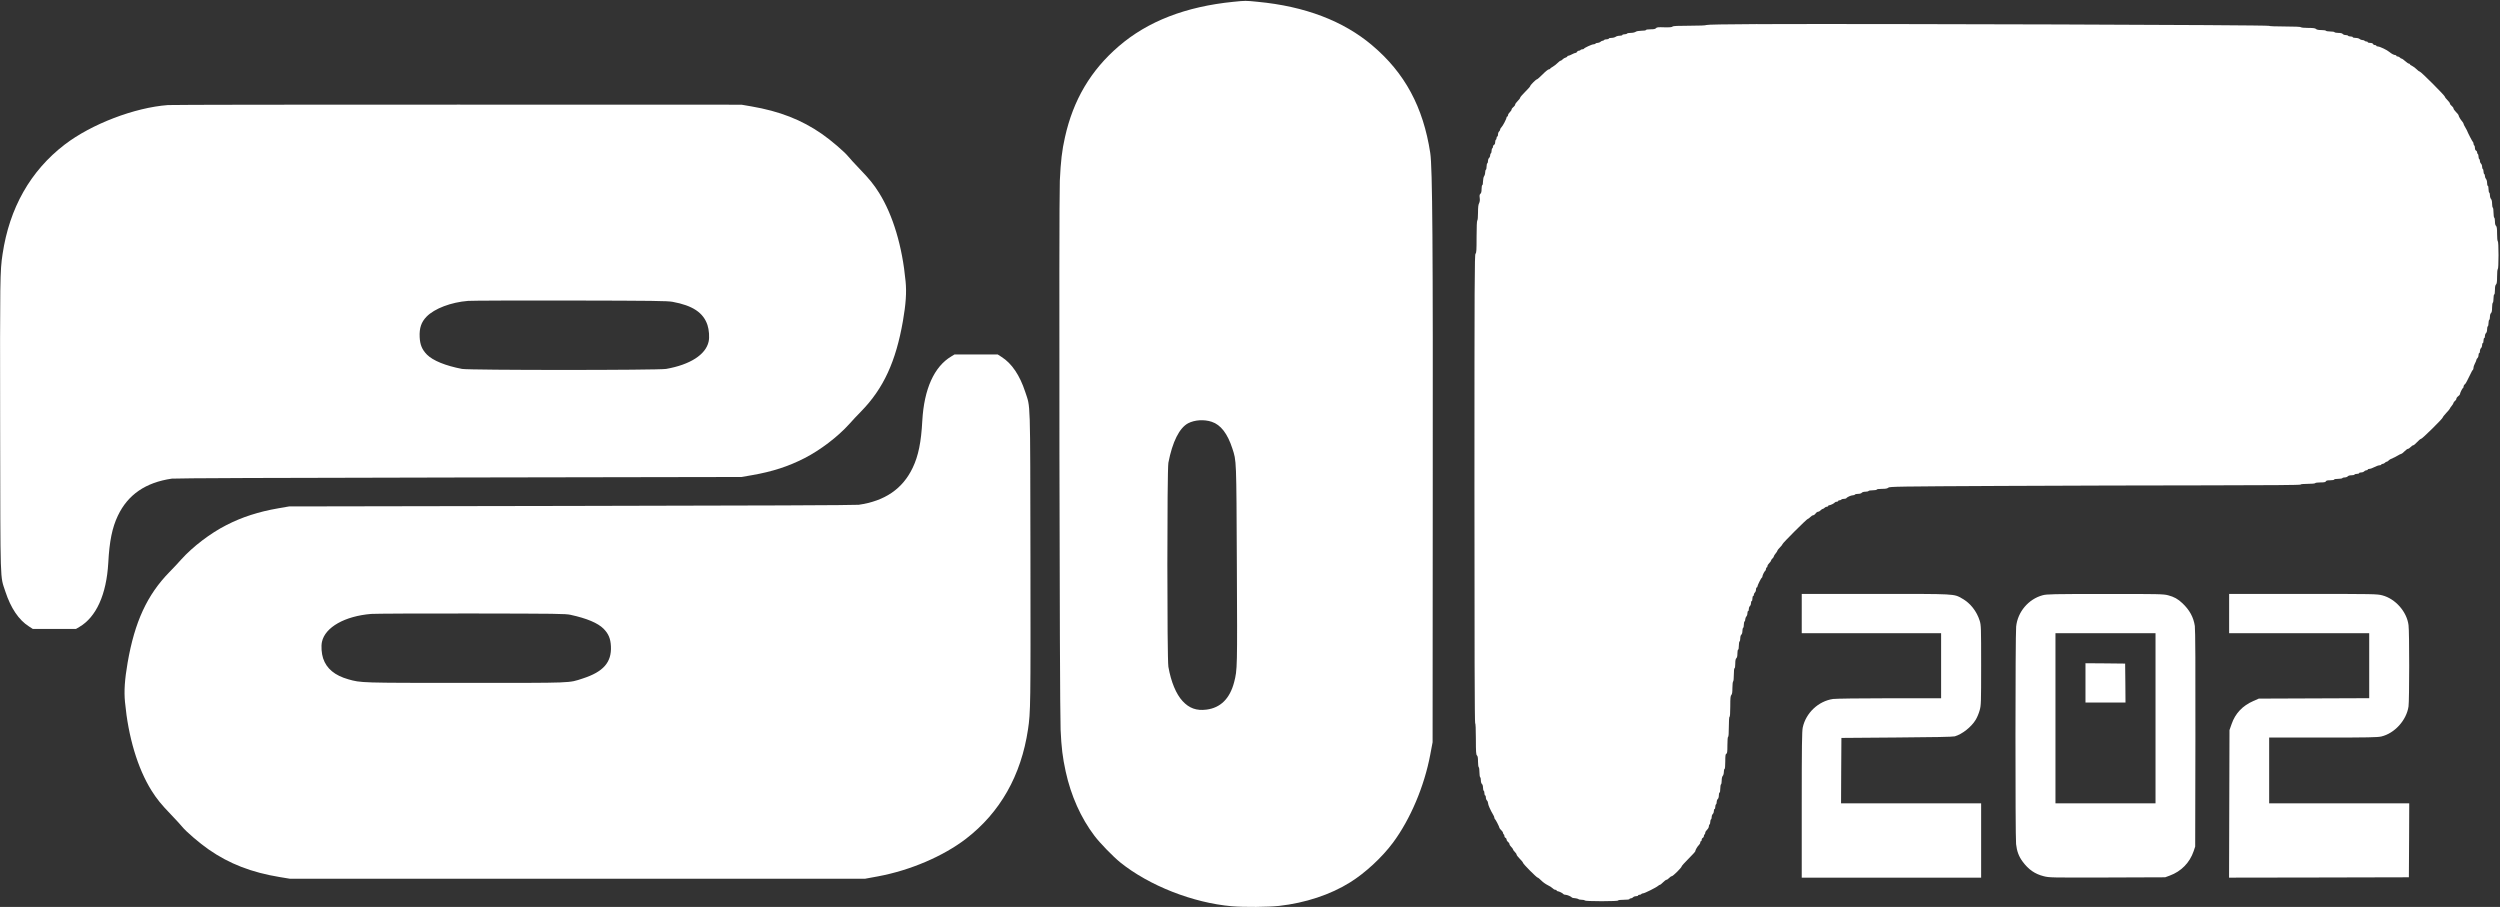 <?xml version="1.0" standalone="no"?>
<!DOCTYPE svg PUBLIC "-//W3C//DTD SVG 20010904//EN"
 "http://www.w3.org/TR/2001/REC-SVG-20010904/DTD/svg10.dtd">
<svg version="1.0" xmlns="http://www.w3.org/2000/svg"
 width="3498pt" height="1269pt" viewBox="0 0 3498 1269"
 preserveAspectRatio="xMidYMid meet">

<rect x="0" y="0" width="3498" height="1269" fill="#333333" stroke="none"/>

<g transform="translate(0,1269) scale(0.1,-0.1)"
fill="#FFFFFF" stroke="none">
<path d="M17260 12665 c-670 -67 -1201 -273 -1606 -622 -392 -337 -637 -751
-753 -1273 -42 -185 -59 -334 -72 -610 -14 -291 -4 -7350 11 -7680 11 -248 28
-388 71 -585 74 -339 213 -650 403 -900 78 -103 259 -289 361 -372 404 -325
1018 -566 1560 -613 175 -15 509 -12 664 5 365 41 717 157 990 328 214 133
449 351 602 557 242 326 438 788 521 1230 l33 175 2 3340 c4 3667 -4 4699 -35
4905 -98 642 -356 1121 -813 1506 -404 342 -941 546 -1603 609 -171 17 -167
17 -336 0z m-305 -5877 c125 -41 220 -164 288 -373 58 -179 56 -128 63 -1628
7 -1462 7 -1465 -38 -1642 -60 -230 -190 -359 -387 -384 -139 -18 -242 19
-334 119 -91 98 -162 269 -199 480 -19 111 -19 2753 0 2855 56 293 154 488
277 553 91 47 223 56 330 20z"/>
<path d="M24590 12353 c-449 -2 -708 -7 -714 -13 -6 -6 -100 -10 -236 -10
-167 0 -229 -3 -238 -12 -9 -9 -43 -12 -116 -10 -84 3 -105 1 -115 -12 -10
-12 -31 -16 -77 -16 -36 0 -64 -4 -64 -10 0 -6 -28 -10 -62 -10 -40 -1 -70 -6
-82 -15 -11 -8 -41 -15 -67 -15 -26 0 -51 -4 -54 -10 -3 -5 -19 -10 -36 -10
-16 0 -29 -4 -29 -10 0 -5 -17 -10 -37 -10 -21 0 -47 -7 -57 -15 -11 -8 -37
-15 -58 -15 -21 0 -38 -4 -38 -10 0 -5 -13 -10 -29 -10 -17 0 -33 -4 -36 -10
-3 -5 -13 -10 -21 -10 -9 0 -22 -7 -30 -15 -9 -8 -26 -15 -39 -15 -13 0 -27
-4 -30 -10 -3 -5 -16 -10 -28 -10 -23 0 -129 -49 -135 -62 -2 -5 -12 -8 -22
-8 -10 0 -22 -4 -25 -10 -3 -5 -14 -10 -25 -10 -10 0 -20 -7 -24 -15 -3 -8
-12 -15 -20 -15 -9 0 -31 -9 -51 -20 -20 -11 -42 -20 -50 -20 -8 0 -15 -4 -15
-10 0 -5 -11 -12 -24 -16 -14 -3 -32 -14 -42 -25 -9 -10 -22 -19 -29 -19 -6 0
-24 -14 -41 -31 -16 -17 -46 -40 -66 -52 -21 -11 -38 -24 -38 -29 0 -4 -8 -8
-18 -8 -10 0 -49 -31 -87 -70 -38 -38 -74 -70 -80 -70 -13 0 -95 -82 -95 -96
0 -5 -31 -41 -70 -79 -38 -38 -70 -75 -70 -82 0 -8 -16 -29 -35 -47 -19 -19
-35 -41 -35 -49 0 -9 -11 -24 -25 -35 -14 -11 -25 -26 -25 -34 0 -8 -11 -25
-25 -38 -14 -13 -25 -32 -25 -42 0 -10 -4 -18 -10 -18 -5 0 -10 -6 -10 -12 0
-20 -53 -121 -72 -139 -10 -9 -18 -23 -18 -31 0 -9 -7 -21 -15 -28 -8 -7 -15
-25 -15 -41 0 -16 -4 -29 -10 -29 -5 0 -10 -9 -10 -19 0 -11 -4 -23 -10 -26
-5 -3 -10 -20 -10 -36 0 -17 -6 -32 -15 -35 -8 -4 -15 -14 -15 -24 0 -11 -4
-22 -10 -25 -5 -3 -10 -19 -10 -35 0 -16 -4 -32 -10 -35 -5 -3 -10 -17 -10
-29 0 -13 -7 -29 -15 -36 -8 -7 -15 -25 -15 -41 0 -15 -4 -31 -10 -34 -5 -3
-10 -24 -10 -45 0 -21 -4 -42 -10 -45 -5 -3 -10 -21 -10 -39 0 -18 -7 -41 -15
-52 -8 -11 -14 -41 -15 -71 0 -29 -4 -53 -10 -53 -5 0 -10 -24 -10 -54 0 -37
-5 -58 -16 -67 -12 -10 -15 -24 -10 -59 4 -31 1 -54 -9 -74 -11 -20 -15 -59
-15 -132 0 -58 -4 -106 -10 -109 -6 -4 -10 -91 -10 -229 0 -187 -2 -226 -15
-236 -13 -11 -15 -389 -15 -3291 0 -2179 3 -3279 10 -3279 6 0 10 -80 10 -219
0 -182 3 -221 15 -231 11 -9 15 -33 15 -86 0 -40 5 -76 10 -79 6 -3 10 -35 10
-70 0 -35 5 -67 10 -70 6 -3 10 -23 10 -44 0 -22 6 -44 15 -51 9 -7 15 -29 15
-51 0 -21 5 -41 10 -44 6 -3 10 -19 10 -36 0 -16 5 -29 10 -29 6 0 10 -13 10
-29 0 -16 7 -34 15 -41 8 -7 15 -23 15 -35 0 -13 9 -40 19 -62 11 -21 22 -45
25 -53 4 -8 15 -28 25 -45 11 -16 20 -38 20 -47 1 -9 4 -18 9 -20 8 -4 62
-109 62 -122 0 -5 11 -19 25 -32 14 -13 25 -30 25 -38 0 -8 5 -18 10 -21 6 -3
10 -14 10 -25 0 -10 7 -20 15 -24 8 -3 15 -14 15 -23 0 -10 9 -25 20 -33 11
-8 20 -22 20 -30 0 -9 11 -27 25 -40 14 -13 25 -29 25 -35 0 -6 11 -22 25 -35
14 -13 25 -30 25 -38 0 -7 20 -34 45 -59 25 -24 45 -50 45 -56 0 -15 191 -207
205 -207 6 0 28 -18 50 -40 22 -23 63 -52 90 -65 28 -13 59 -33 69 -44 11 -12
27 -21 38 -21 10 0 18 -4 18 -10 0 -5 6 -10 13 -10 18 0 75 -28 82 -41 4 -5
16 -9 29 -9 23 0 82 -25 90 -39 3 -4 22 -8 43 -9 21 -2 42 -7 47 -12 6 -6 27
-10 47 -10 21 0 41 -4 44 -10 4 -6 93 -10 236 -10 146 0 229 4 229 10 0 6 33
10 80 10 47 0 80 4 80 10 0 6 8 10 19 10 10 0 24 7 31 15 7 8 25 15 41 15 16
0 29 5 29 10 0 6 9 10 19 10 11 0 23 4 26 10 3 5 14 10 25 10 20 0 185 82 210
105 9 8 21 15 26 15 6 0 25 16 44 35 19 19 40 35 47 35 8 0 24 11 37 25 13 14
30 25 37 25 18 0 139 121 139 138 0 6 43 54 95 106 52 52 95 99 95 104 0 17
30 69 50 87 11 10 20 26 20 37 0 10 5 18 10 18 6 0 10 9 10 20 0 11 7 23 15
26 8 4 15 14 15 24 0 11 5 22 10 25 6 3 10 14 10 24 0 10 11 28 25 41 14 13
25 34 25 46 0 13 5 26 10 29 6 3 10 19 10 35 0 16 5 32 10 35 6 3 10 19 10 34
0 16 7 34 15 41 8 7 15 25 15 41 0 16 5 29 10 29 6 0 10 13 10 29 0 17 5 33
10 36 6 3 10 19 10 34 0 16 7 34 15 41 9 7 15 29 15 51 0 22 5 39 10 39 6 0
10 24 10 54 0 30 5 58 10 61 6 3 10 28 10 55 0 30 6 54 15 64 8 8 15 32 15 55
0 23 5 41 10 41 6 0 10 41 10 104 0 83 3 105 15 110 12 4 15 27 15 121 0 70 4
115 10 115 6 0 10 53 10 140 0 87 4 140 10 140 6 0 10 55 10 146 0 116 3 148
15 160 11 11 15 38 15 99 0 46 5 87 10 90 6 3 10 46 10 96 0 53 4 89 10 89 6
0 10 28 10 64 0 44 5 67 15 76 10 8 15 31 15 66 0 30 5 54 10 54 6 0 10 24 10
54 0 30 5 58 10 61 6 3 10 23 10 44 0 22 6 44 15 51 9 7 15 29 15 51 0 21 5
41 10 44 6 3 10 24 10 45 0 21 5 42 10 45 6 3 10 17 10 30 0 13 7 30 15 39 8
8 15 28 15 45 0 17 5 31 10 31 6 0 10 13 10 29 0 16 7 34 15 41 8 7 15 25 15
41 0 16 5 29 10 29 6 0 10 16 10 35 0 19 5 35 10 35 6 0 10 8 10 19 0 10 7 24
15 31 8 7 15 25 15 41 0 16 5 29 10 29 6 0 10 6 10 13 0 15 52 121 63 125 4 2
7 9 7 16 0 17 29 74 41 81 5 4 9 15 9 26 0 10 5 19 10 19 6 0 10 8 10 18 0 10
11 29 25 42 14 13 25 29 25 35 0 7 9 20 20 30 11 10 20 23 20 30 0 7 11 25 25
41 14 16 25 34 25 40 0 5 16 25 35 44 19 19 35 39 35 45 0 13 342 355 356 355
6 0 21 11 34 25 13 14 31 25 39 25 9 0 25 11 35 25 10 14 26 25 36 25 9 0 25
9 35 20 10 11 24 20 30 20 7 0 18 7 25 15 7 8 21 15 31 15 11 0 19 5 19 10 0
6 6 10 13 10 18 0 75 28 82 41 4 5 15 9 26 9 10 0 19 5 19 10 0 6 9 10 19 10
11 0 23 5 26 10 3 6 19 10 35 10 16 0 31 4 35 9 9 16 66 41 91 41 13 0 26 5
29 10 3 6 23 10 44 10 22 0 44 6 51 15 7 9 29 15 51 15 21 0 41 5 44 10 3 6
31 10 61 10 30 0 54 5 54 10 0 6 31 10 72 10 53 0 76 4 90 17 17 15 137 17
1586 24 862 4 2155 8 2875 8 864 1 1307 4 1307 11 0 6 40 10 99 10 56 0 103 4
106 10 3 6 37 10 75 10 51 0 69 4 74 15 4 11 21 15 61 15 30 0 55 5 55 10 0 6
24 10 54 10 30 0 58 5 61 10 3 6 19 10 34 10 16 0 34 7 41 15 7 9 29 15 51 15
21 0 41 4 44 10 3 6 19 10 36 10 16 0 29 5 29 10 0 6 13 10 29 10 16 0 34 7
41 15 7 8 21 15 31 15 11 0 19 5 19 10 0 6 11 10 24 10 12 0 44 11 70 25 26
14 58 25 72 25 13 0 24 5 24 10 0 6 8 10 19 10 10 0 24 7 31 15 7 8 18 15 25
15 7 0 18 7 25 15 11 13 35 26 90 49 8 3 29 15 45 25 17 11 36 20 43 20 7 1
28 17 46 36 19 19 40 35 48 35 8 0 25 11 38 25 13 14 29 25 37 25 7 0 31 20
54 45 23 25 47 45 55 45 16 0 304 284 304 300 0 6 23 35 50 64 28 29 50 56 50
61 0 4 11 20 25 37 14 16 25 35 25 42 0 6 9 18 20 26 11 8 20 22 20 31 0 9 11
25 25 35 14 10 25 23 25 28 0 17 34 86 42 86 4 0 8 8 8 19 0 10 7 25 16 32 9
7 20 22 25 34 5 11 13 27 18 35 5 8 21 41 36 72 14 32 30 60 36 63 5 4 9 17 9
30 0 14 9 40 20 60 11 20 20 42 20 49 0 7 7 19 15 26 8 7 15 25 15 41 0 16 5
29 10 29 6 0 10 13 10 29 0 16 7 34 15 41 8 7 15 25 15 41 0 16 5 29 10 29 6
0 10 16 10 35 0 19 5 35 10 35 6 0 10 13 10 29 0 16 7 34 15 41 9 7 15 29 15
51 0 21 5 41 10 44 6 3 10 24 10 45 0 21 5 42 10 45 6 3 10 23 10 44 0 22 6
44 15 51 10 9 15 32 15 76 0 34 5 66 10 69 6 3 10 31 10 61 0 30 5 54 10 54 6
0 10 28 10 64 0 44 5 67 15 76 11 10 15 36 15 111 0 54 4 101 10 104 6 4 10
80 10 195 0 115 -4 191 -10 195 -6 3 -10 50 -10 104 0 75 -4 101 -15 111 -10
8 -15 30 -15 61 0 26 -4 51 -10 54 -5 3 -10 35 -10 70 0 35 -4 67 -10 70 -5 3
-10 29 -10 56 0 32 -6 56 -15 65 -8 9 -15 31 -15 49 0 19 -4 37 -10 40 -5 3
-10 26 -10 51 0 24 -4 44 -10 44 -5 0 -10 18 -10 41 0 23 -7 47 -15 55 -8 9
-15 26 -15 39 0 13 -4 27 -10 30 -5 3 -10 19 -10 35 0 16 -4 32 -10 35 -5 3
-10 19 -10 34 0 16 -7 34 -15 41 -8 7 -15 23 -15 36 0 12 -4 26 -10 29 -5 3
-10 19 -10 35 0 16 -4 32 -10 35 -5 3 -10 14 -10 25 0 10 -7 20 -15 24 -9 3
-15 18 -15 35 0 16 -4 33 -10 36 -5 3 -10 15 -10 25 0 10 -3 20 -7 22 -7 3
-70 124 -87 168 -4 8 -15 29 -25 45 -11 17 -20 36 -20 43 -1 7 -10 23 -21 35
-21 22 -50 73 -50 88 0 4 -16 23 -35 42 -19 19 -35 41 -35 50 0 8 -11 24 -25
35 -14 11 -25 26 -25 34 0 8 -16 29 -35 48 -19 19 -35 39 -35 46 0 16 -337
354 -354 354 -7 0 -25 14 -42 31 -16 17 -44 37 -61 46 -18 8 -33 19 -33 24 0
5 -6 9 -14 9 -7 0 -31 16 -52 35 -21 19 -43 35 -50 35 -6 0 -17 7 -24 15 -7 8
-21 15 -31 15 -11 0 -19 5 -19 10 0 6 -7 10 -15 10 -18 0 -52 18 -82 43 -32
28 -135 77 -160 77 -13 0 -23 5 -23 10 0 6 -9 10 -20 10 -11 0 -23 7 -26 15
-4 9 -19 15 -40 15 -19 0 -34 5 -34 10 0 6 -9 10 -19 10 -11 0 -23 5 -26 10
-3 6 -17 10 -30 10 -13 0 -30 7 -39 15 -8 8 -32 15 -55 15 -23 0 -41 5 -41 10
0 6 -13 10 -29 10 -17 0 -33 5 -36 10 -3 6 -19 10 -34 10 -16 0 -34 7 -41 15
-8 10 -30 15 -61 15 -26 0 -51 5 -54 10 -3 6 -30 10 -60 10 -30 0 -57 5 -60
10 -3 6 -33 10 -65 10 -39 0 -64 5 -74 15 -11 11 -38 15 -110 15 -52 0 -98 4
-101 10 -4 6 -90 10 -225 10 -126 0 -220 4 -222 9 -4 13 -5479 31 -7158 24z"/>
<path d="M2350 11220 c-468 -35 -1070 -266 -1445 -553 -479 -368 -773 -887
-869 -1532 -36 -240 -37 -330 -34 -2400 4 -2276 -2 -2091 73 -2322 76 -232
188 -398 330 -488 l54 -35 302 0 302 0 46 27 c238 138 381 456 406 898 16 304
55 493 134 659 140 295 389 466 756 519 46 6 1452 12 4020 16 l3950 7 150 26
c282 49 506 122 729 236 222 113 469 301 630 480 37 43 112 122 166 177 312
320 485 696 584 1265 41 237 52 399 37 553 -46 490 -176 925 -370 1237 -74
118 -136 195 -277 341 -67 70 -136 145 -154 168 -53 66 -245 231 -370 317
-285 198 -593 318 -990 386 l-135 23 -3965 1 c-2181 1 -4008 -2 -4060 -6z
m7060 -2753 c282 -52 431 -151 489 -325 22 -66 30 -171 16 -232 -40 -182 -259
-323 -595 -382 -111 -19 -2753 -19 -2855 0 -230 44 -407 116 -490 199 -69 70
-98 138 -103 246 -6 127 22 210 97 287 111 113 342 201 581 220 52 4 698 6
1435 5 1163 -2 1351 -5 1425 -18z"/>
<path d="M13309 7702 c-238 -142 -379 -455 -404 -897 -16 -304 -55 -493 -134
-659 -140 -295 -389 -466 -756 -519 -46 -6 -1452 -12 -4020 -16 l-3950 -7
-150 -26 c-282 -49 -506 -122 -729 -236 -222 -113 -469 -301 -630 -480 -37
-43 -112 -122 -166 -177 -312 -320 -485 -696 -584 -1265 -41 -237 -52 -399
-37 -553 46 -490 176 -925 370 -1237 74 -118 136 -195 277 -341 67 -70 136
-145 154 -168 53 -66 245 -231 370 -317 287 -200 600 -321 995 -386 l140 -23
4025 0 4025 0 180 33 c451 84 911 281 1230 525 479 368 773 887 869 1532 36
240 37 330 34 2400 -4 2276 2 2091 -73 2322 -76 232 -188 398 -330 488 l-54
35 -303 0 -303 0 -46 -28z m-5324 -3615 c225 -49 380 -114 460 -194 69 -70 98
-138 103 -246 11 -224 -106 -357 -393 -450 -204 -66 -107 -62 -1635 -62 -1480
0 -1469 0 -1646 50 -190 54 -305 149 -353 293 -22 66 -30 171 -16 232 44 204
321 360 690 390 55 4 687 7 1405 6 1194 -2 1312 -3 1385 -19z"/>
<path d="M25210 4105 l0 -275 975 0 975 0 0 -455 0 -455 -722 0 c-412 0 -752
-5 -790 -10 -205 -30 -380 -195 -424 -399 -11 -54 -14 -249 -14 -1083 l0
-1018 1255 0 1255 0 0 520 0 520 -980 0 -980 0 2 458 3 457 775 6 c502 3 788
9 811 16 104 30 233 132 293 232 19 31 44 90 55 131 20 71 21 99 21 631 0 533
-1 560 -20 623 -42 134 -131 247 -245 311 -121 68 -73 65 -1214 65 l-1031 0 0
-275z"/>
<path d="M28580 4361 c-197 -53 -349 -232 -370 -438 -12 -114 -13 -2930 -1
-3044 11 -100 38 -172 92 -245 82 -111 171 -173 295 -204 78 -20 104 -20 890
-18 l809 3 65 24 c160 59 278 180 333 340 l22 66 3 1510 c2 982 -1 1533 -8
1576 -18 122 -73 223 -173 318 -63 60 -117 90 -201 112 -66 17 -124 19 -881
18 -741 0 -816 -2 -875 -18z m1580 -1721 l0 -1190 -700 0 -700 0 0 1190 0
1190 700 0 700 0 0 -1190z"/>
<path d="M29180 3135 l0 -275 280 0 280 0 -2 273 -3 272 -277 3 -278 2 0 -275z"/>
<path d="M31190 4105 l0 -275 980 0 980 0 0 -454 0 -455 -772 -3 -773 -3 -75
-33 c-152 -66 -254 -174 -305 -322 l-30 -85 -3 -1033 -3 -1032 1258 2 1258 3
3 518 2 517 -980 0 -980 0 0 460 0 460 753 0 c637 0 762 3 816 15 187 44 353
228 381 421 12 86 13 1043 0 1138 -24 187 -183 368 -367 416 -74 19 -107 20
-1110 20 l-1033 0 0 -275z"/>
</g>
</svg>
